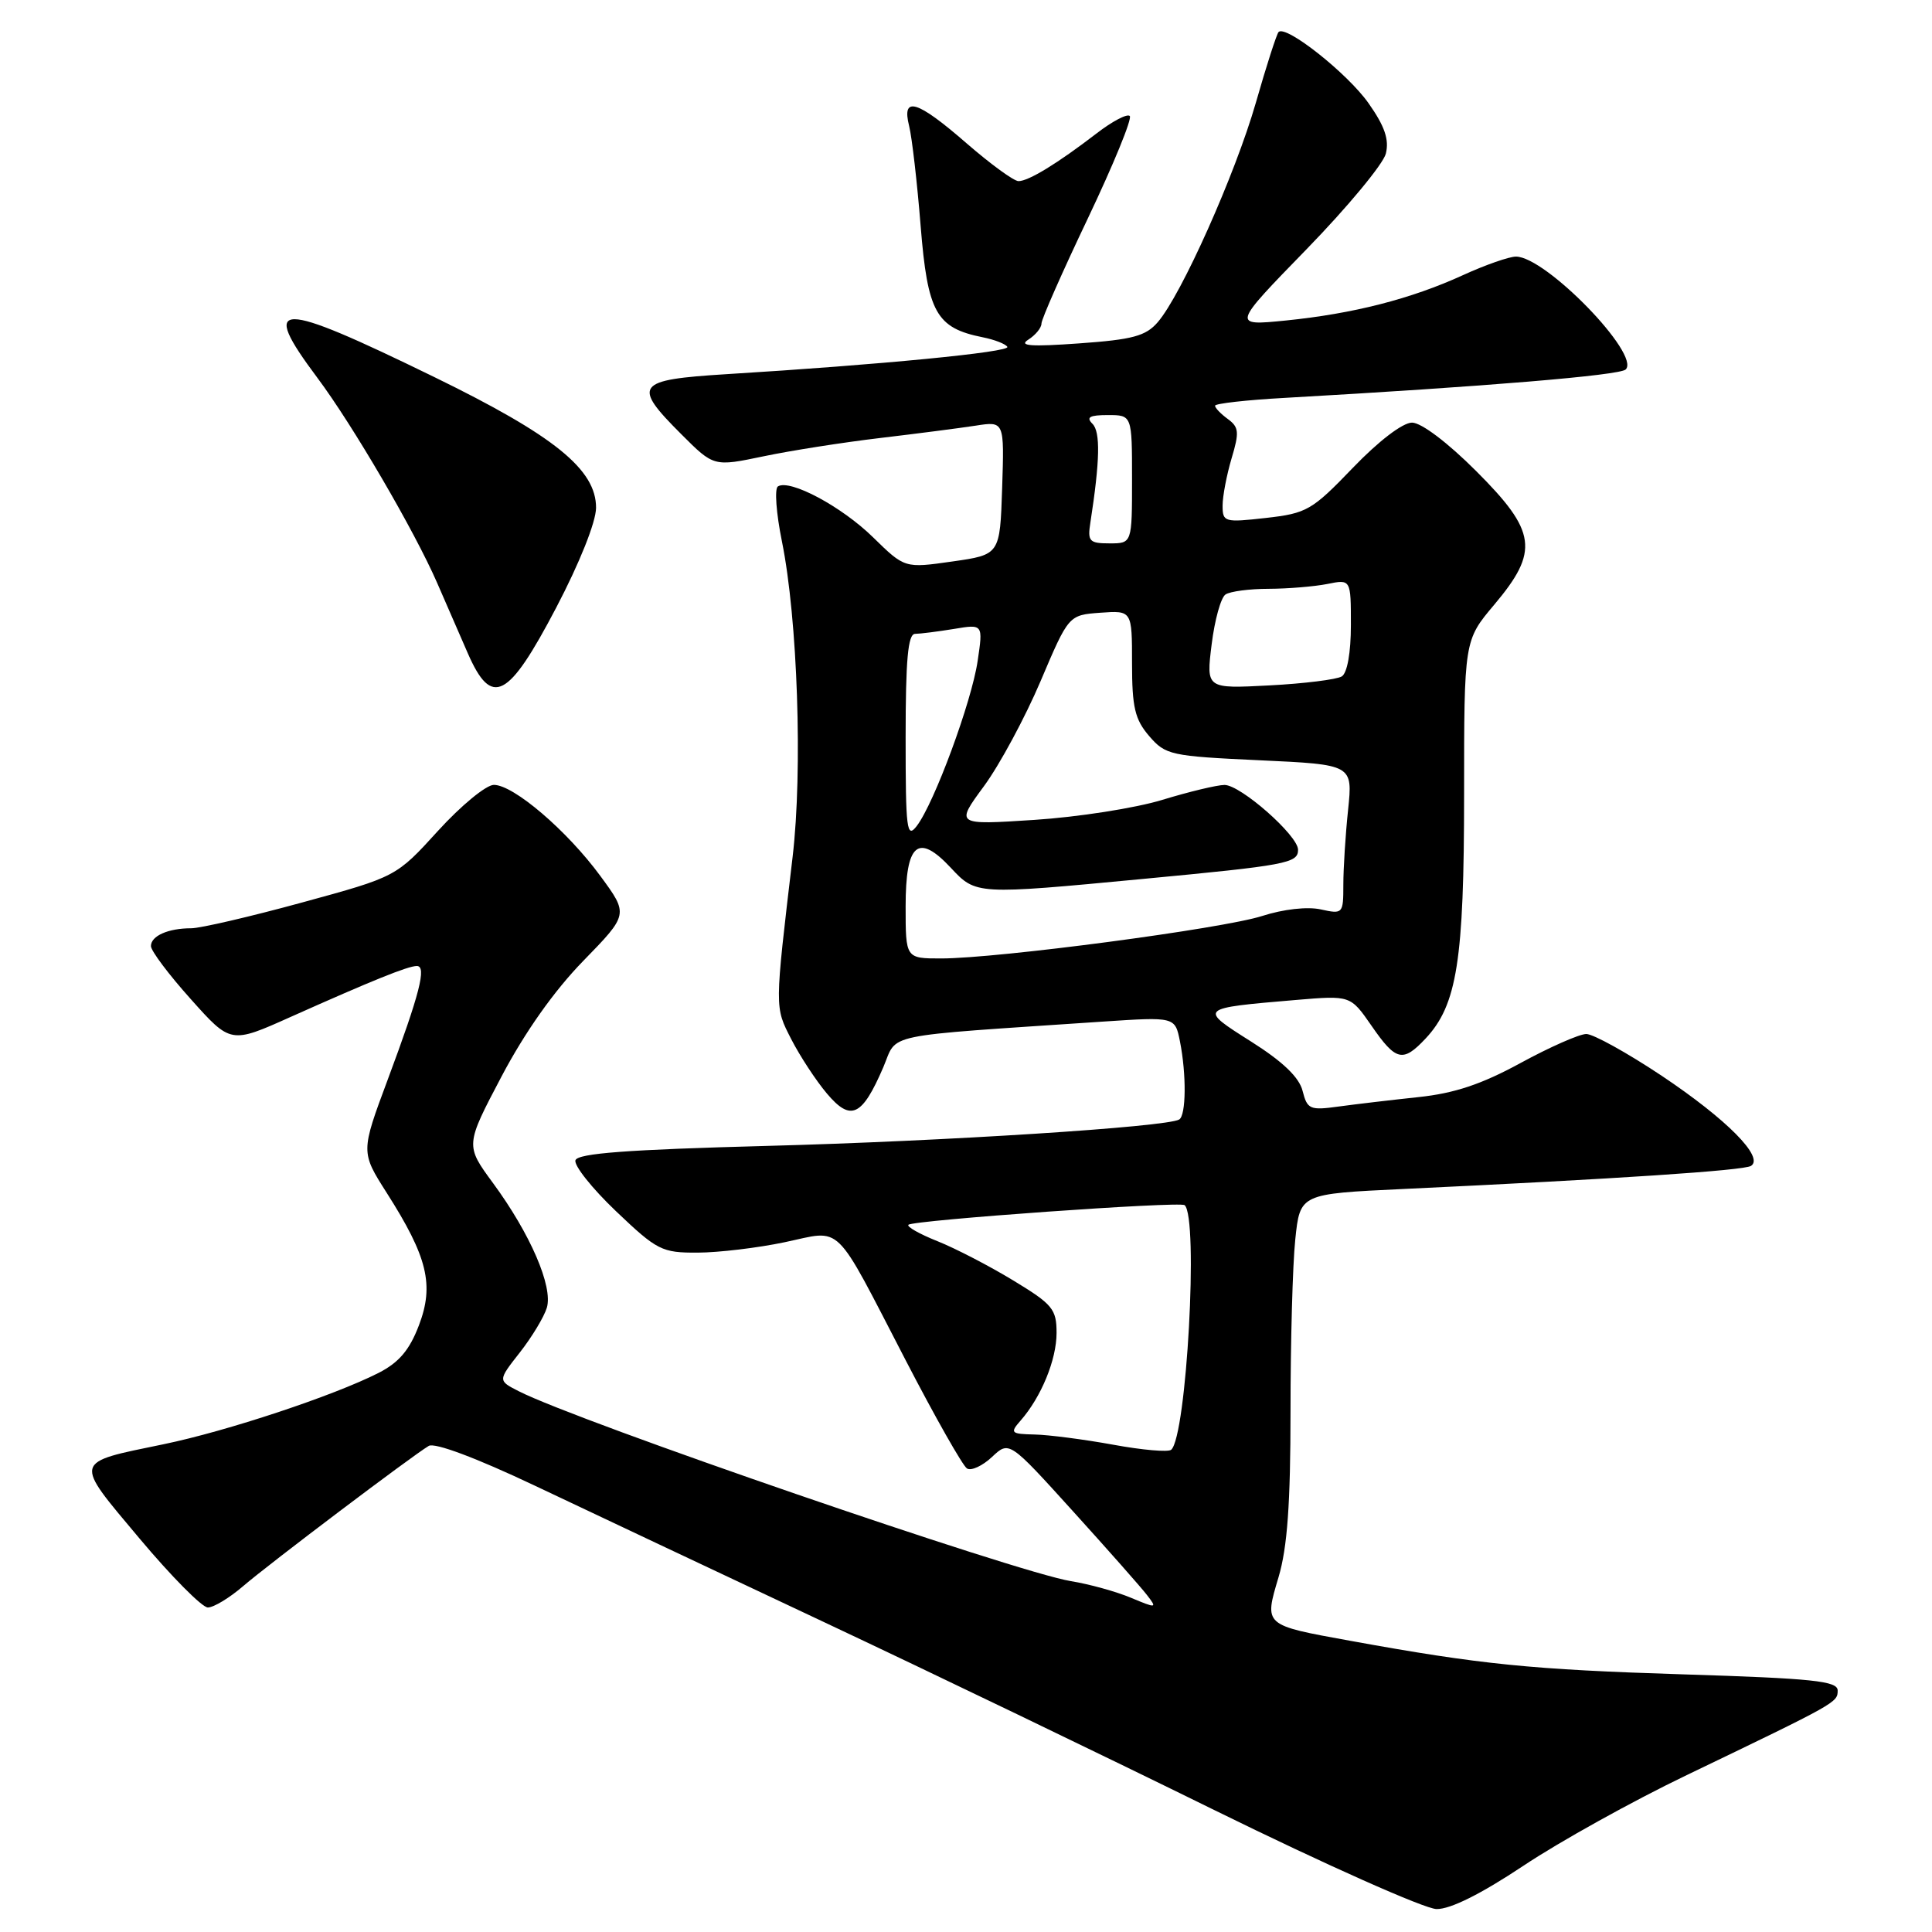 <?xml version="1.0" encoding="UTF-8" standalone="no"?>
<!DOCTYPE svg PUBLIC "-//W3C//DTD SVG 1.1//EN" "http://www.w3.org/Graphics/SVG/1.1/DTD/svg11.dtd" >
<svg xmlns="http://www.w3.org/2000/svg" xmlns:xlink="http://www.w3.org/1999/xlink" version="1.1" viewBox="0 0 256 256">
 <g >
 <path fill="currentColor"
d=" M 201.85 247.23 C 206.61 244.05 216.35 238.64 223.50 235.21 C 243.44 225.62 243.50 225.59 243.50 224.00 C 243.50 222.74 240.26 222.40 223.00 221.86 C 202.92 221.23 196.22 220.56 178.95 217.42 C 167.38 215.32 167.50 215.42 169.42 208.96 C 170.58 205.04 171.00 199.25 171.00 186.97 C 171.00 177.80 171.28 167.57 171.63 164.24 C 172.26 158.19 172.26 158.19 185.88 157.55 C 214.33 156.21 231.02 155.10 232.01 154.49 C 233.82 153.37 228.82 148.32 220.19 142.55 C 215.61 139.50 211.11 137.01 210.19 137.01 C 209.26 137.02 205.34 138.75 201.47 140.86 C 196.32 143.67 192.72 144.87 187.97 145.37 C 184.41 145.75 179.65 146.31 177.38 146.62 C 173.56 147.15 173.22 146.99 172.60 144.55 C 172.15 142.75 169.98 140.67 165.79 138.02 C 158.78 133.59 158.77 133.60 171.72 132.50 C 178.94 131.89 178.94 131.89 181.72 135.90 C 184.97 140.61 185.88 140.82 188.89 137.62 C 193.07 133.17 194.00 127.27 194.00 105.27 C 194.00 84.86 194.00 84.86 198.00 80.12 C 203.97 73.03 203.62 70.43 195.59 62.41 C 191.82 58.64 188.33 56.00 187.10 56.00 C 185.87 56.00 182.68 58.43 179.26 61.99 C 173.85 67.62 173.15 68.02 167.75 68.63 C 162.25 69.25 162.00 69.18 162.00 67.00 C 162.00 65.75 162.54 62.94 163.19 60.74 C 164.23 57.28 164.17 56.60 162.69 55.52 C 161.76 54.84 161.00 54.05 161.00 53.76 C 161.00 53.47 165.16 53.00 170.25 52.72 C 196.80 51.22 214.60 49.74 215.41 48.96 C 217.44 47.00 204.82 34.00 200.87 34.00 C 199.98 34.00 196.82 35.10 193.87 36.45 C 186.95 39.62 179.29 41.57 170.37 42.47 C 163.24 43.18 163.24 43.18 173.12 33.03 C 178.55 27.45 183.28 21.74 183.63 20.36 C 184.09 18.50 183.49 16.73 181.34 13.68 C 178.57 9.74 170.40 3.27 169.42 4.24 C 169.17 4.49 167.81 8.70 166.41 13.60 C 163.67 23.11 156.54 39.08 153.40 42.70 C 151.82 44.53 150.07 45.00 143.00 45.50 C 136.60 45.96 134.93 45.84 136.25 45.01 C 137.21 44.40 138.00 43.44 138.00 42.87 C 138.00 42.30 140.77 36.02 144.16 28.91 C 147.54 21.80 150.04 15.71 149.70 15.37 C 149.37 15.03 147.38 16.07 145.30 17.68 C 140.12 21.66 136.29 24.00 134.96 24.00 C 134.34 24.00 131.26 21.75 128.09 19.00 C 121.50 13.26 119.44 12.65 120.47 16.72 C 120.84 18.22 121.53 24.17 121.99 29.95 C 122.91 41.41 124.05 43.46 130.21 44.69 C 131.77 45.00 133.24 45.57 133.48 45.96 C 133.90 46.65 116.67 48.33 96.25 49.58 C 84.22 50.33 83.72 50.99 90.29 57.55 C 94.58 61.84 94.58 61.84 101.14 60.47 C 104.75 59.71 111.71 58.62 116.60 58.04 C 121.50 57.46 127.21 56.72 129.29 56.40 C 133.08 55.81 133.08 55.81 132.79 64.66 C 132.50 73.50 132.50 73.50 126.19 74.40 C 119.88 75.30 119.88 75.30 115.69 71.20 C 111.53 67.12 104.68 63.46 103.08 64.45 C 102.61 64.74 102.85 68.01 103.61 71.74 C 105.69 82.01 106.37 102.08 105.03 113.50 C 102.63 133.83 102.64 133.37 104.84 137.69 C 105.98 139.91 108.10 143.16 109.57 144.90 C 112.73 148.65 114.23 147.95 117.04 141.42 C 119.00 136.82 116.33 137.38 146.10 135.37 C 155.70 134.73 155.70 134.73 156.35 137.99 C 157.22 142.37 157.17 147.78 156.25 148.34 C 154.60 149.33 125.12 151.22 101.58 151.84 C 83.13 152.33 76.56 152.82 76.25 153.74 C 76.03 154.42 78.44 157.46 81.62 160.49 C 87.08 165.69 87.69 166.00 92.45 165.98 C 95.23 165.97 100.42 165.35 103.98 164.60 C 111.75 162.97 110.33 161.58 120.00 180.23 C 123.91 187.78 127.57 194.23 128.13 194.58 C 128.69 194.93 130.18 194.24 131.44 193.06 C 133.72 190.91 133.72 190.91 142.14 200.21 C 146.77 205.32 151.20 210.33 151.98 211.35 C 153.35 213.12 153.27 213.14 149.85 211.71 C 147.90 210.89 144.32 209.90 141.90 209.51 C 134.67 208.33 76.54 188.34 68.73 184.34 C 65.96 182.93 65.96 182.93 68.88 179.21 C 70.48 177.17 72.09 174.50 72.46 173.28 C 73.29 170.48 70.28 163.51 65.34 156.78 C 61.65 151.76 61.65 151.76 66.46 142.63 C 69.55 136.77 73.42 131.29 77.28 127.33 C 83.29 121.16 83.29 121.16 79.55 116.07 C 75.14 110.06 68.05 104.00 65.44 104.00 C 64.42 104.00 61.09 106.74 58.04 110.09 C 52.50 116.18 52.50 116.18 40.01 119.59 C 33.14 121.47 26.54 123.00 25.34 123.00 C 22.29 123.00 20.00 124.01 20.00 125.36 C 20.00 125.99 22.38 129.16 25.29 132.40 C 30.57 138.31 30.57 138.31 38.53 134.74 C 49.34 129.91 54.06 128.00 55.23 128.00 C 56.56 128.00 55.63 131.64 51.37 143.07 C 47.80 152.65 47.80 152.65 51.25 158.07 C 56.66 166.56 57.55 170.26 55.51 175.61 C 54.26 178.90 52.86 180.54 50.16 181.92 C 44.19 184.95 30.06 189.64 21.67 191.37 C 9.57 193.87 9.70 193.38 18.48 203.85 C 22.70 208.88 26.78 213.00 27.54 213.00 C 28.31 213.00 30.41 211.73 32.22 210.17 C 35.65 207.22 54.55 192.94 56.81 191.59 C 57.60 191.12 63.06 193.16 70.81 196.83 C 77.79 200.14 94.97 208.25 109.00 214.85 C 123.03 221.45 146.43 232.72 161.00 239.89 C 175.58 247.06 188.78 252.94 190.35 252.96 C 192.19 252.99 196.24 250.96 201.85 247.23 Z  M 73.71 80.50 C 76.80 74.60 78.96 69.19 78.98 67.30 C 79.01 62.22 73.45 57.72 57.50 49.94 C 36.55 39.72 34.34 39.74 42.06 50.07 C 46.74 56.33 54.91 70.32 57.93 77.25 C 59.07 79.86 60.90 84.06 61.99 86.57 C 65.15 93.79 67.33 92.67 73.71 80.50 Z  M 147.50 191.43 C 143.65 190.73 138.97 190.12 137.10 190.08 C 133.94 190.01 133.80 189.87 135.22 188.25 C 137.97 185.12 140.00 180.17 140.00 176.62 C 140.00 173.46 139.48 172.83 134.25 169.66 C 131.09 167.74 126.57 165.40 124.21 164.46 C 121.85 163.52 120.12 162.54 120.37 162.29 C 120.99 161.68 156.37 159.16 156.97 159.69 C 158.83 161.33 157.23 190.30 155.19 192.10 C 154.81 192.44 151.35 192.14 147.50 191.43 Z  M 120.00 120.11 C 120.00 111.73 121.64 110.33 126.00 115.00 C 129.32 118.56 129.35 118.56 151.37 116.47 C 170.50 114.66 172.00 114.38 172.00 112.60 C 172.00 110.71 164.38 104.00 162.25 104.01 C 161.29 104.01 157.57 104.90 154.00 105.99 C 150.43 107.08 142.80 108.27 137.05 108.64 C 126.59 109.32 126.59 109.32 130.38 104.17 C 132.46 101.34 135.83 95.08 137.88 90.26 C 141.60 81.50 141.60 81.50 145.80 81.19 C 150.00 80.89 150.00 80.89 150.00 87.89 C 150.00 93.72 150.38 95.33 152.27 97.53 C 154.44 100.05 155.11 100.19 166.90 100.74 C 179.25 101.31 179.25 101.31 178.63 107.30 C 178.28 110.60 178.00 115.06 178.00 117.23 C 178.00 121.08 177.94 121.15 175.00 120.50 C 173.23 120.11 170.05 120.47 167.25 121.37 C 162.05 123.05 132.20 127.00 124.70 127.00 C 120.00 127.00 120.00 127.00 120.00 120.11 Z  M 120.00 97.69 C 120.00 87.41 120.31 84.00 121.25 83.99 C 121.94 83.98 124.25 83.69 126.39 83.34 C 130.27 82.69 130.27 82.69 129.54 87.60 C 128.74 93.01 123.80 106.40 121.48 109.44 C 120.15 111.18 120.00 109.98 120.00 97.69 Z  M 160.55 85.38 C 160.95 82.15 161.77 79.17 162.39 78.77 C 163.00 78.36 165.58 78.02 168.12 78.02 C 170.67 78.01 174.16 77.72 175.88 77.38 C 179.00 76.75 179.00 76.75 179.00 82.82 C 179.00 86.49 178.52 89.18 177.79 89.63 C 177.12 90.04 172.81 90.58 168.20 90.82 C 159.82 91.26 159.82 91.26 160.55 85.38 Z  M 144.48 69.25 C 145.75 61.05 145.83 57.23 144.76 56.16 C 143.88 55.28 144.37 55.00 146.80 55.00 C 150.00 55.00 150.00 55.00 150.00 63.50 C 150.00 72.00 150.00 72.00 147.03 72.00 C 144.34 72.00 144.09 71.73 144.48 69.25 Z "/>
</g>
</svg>